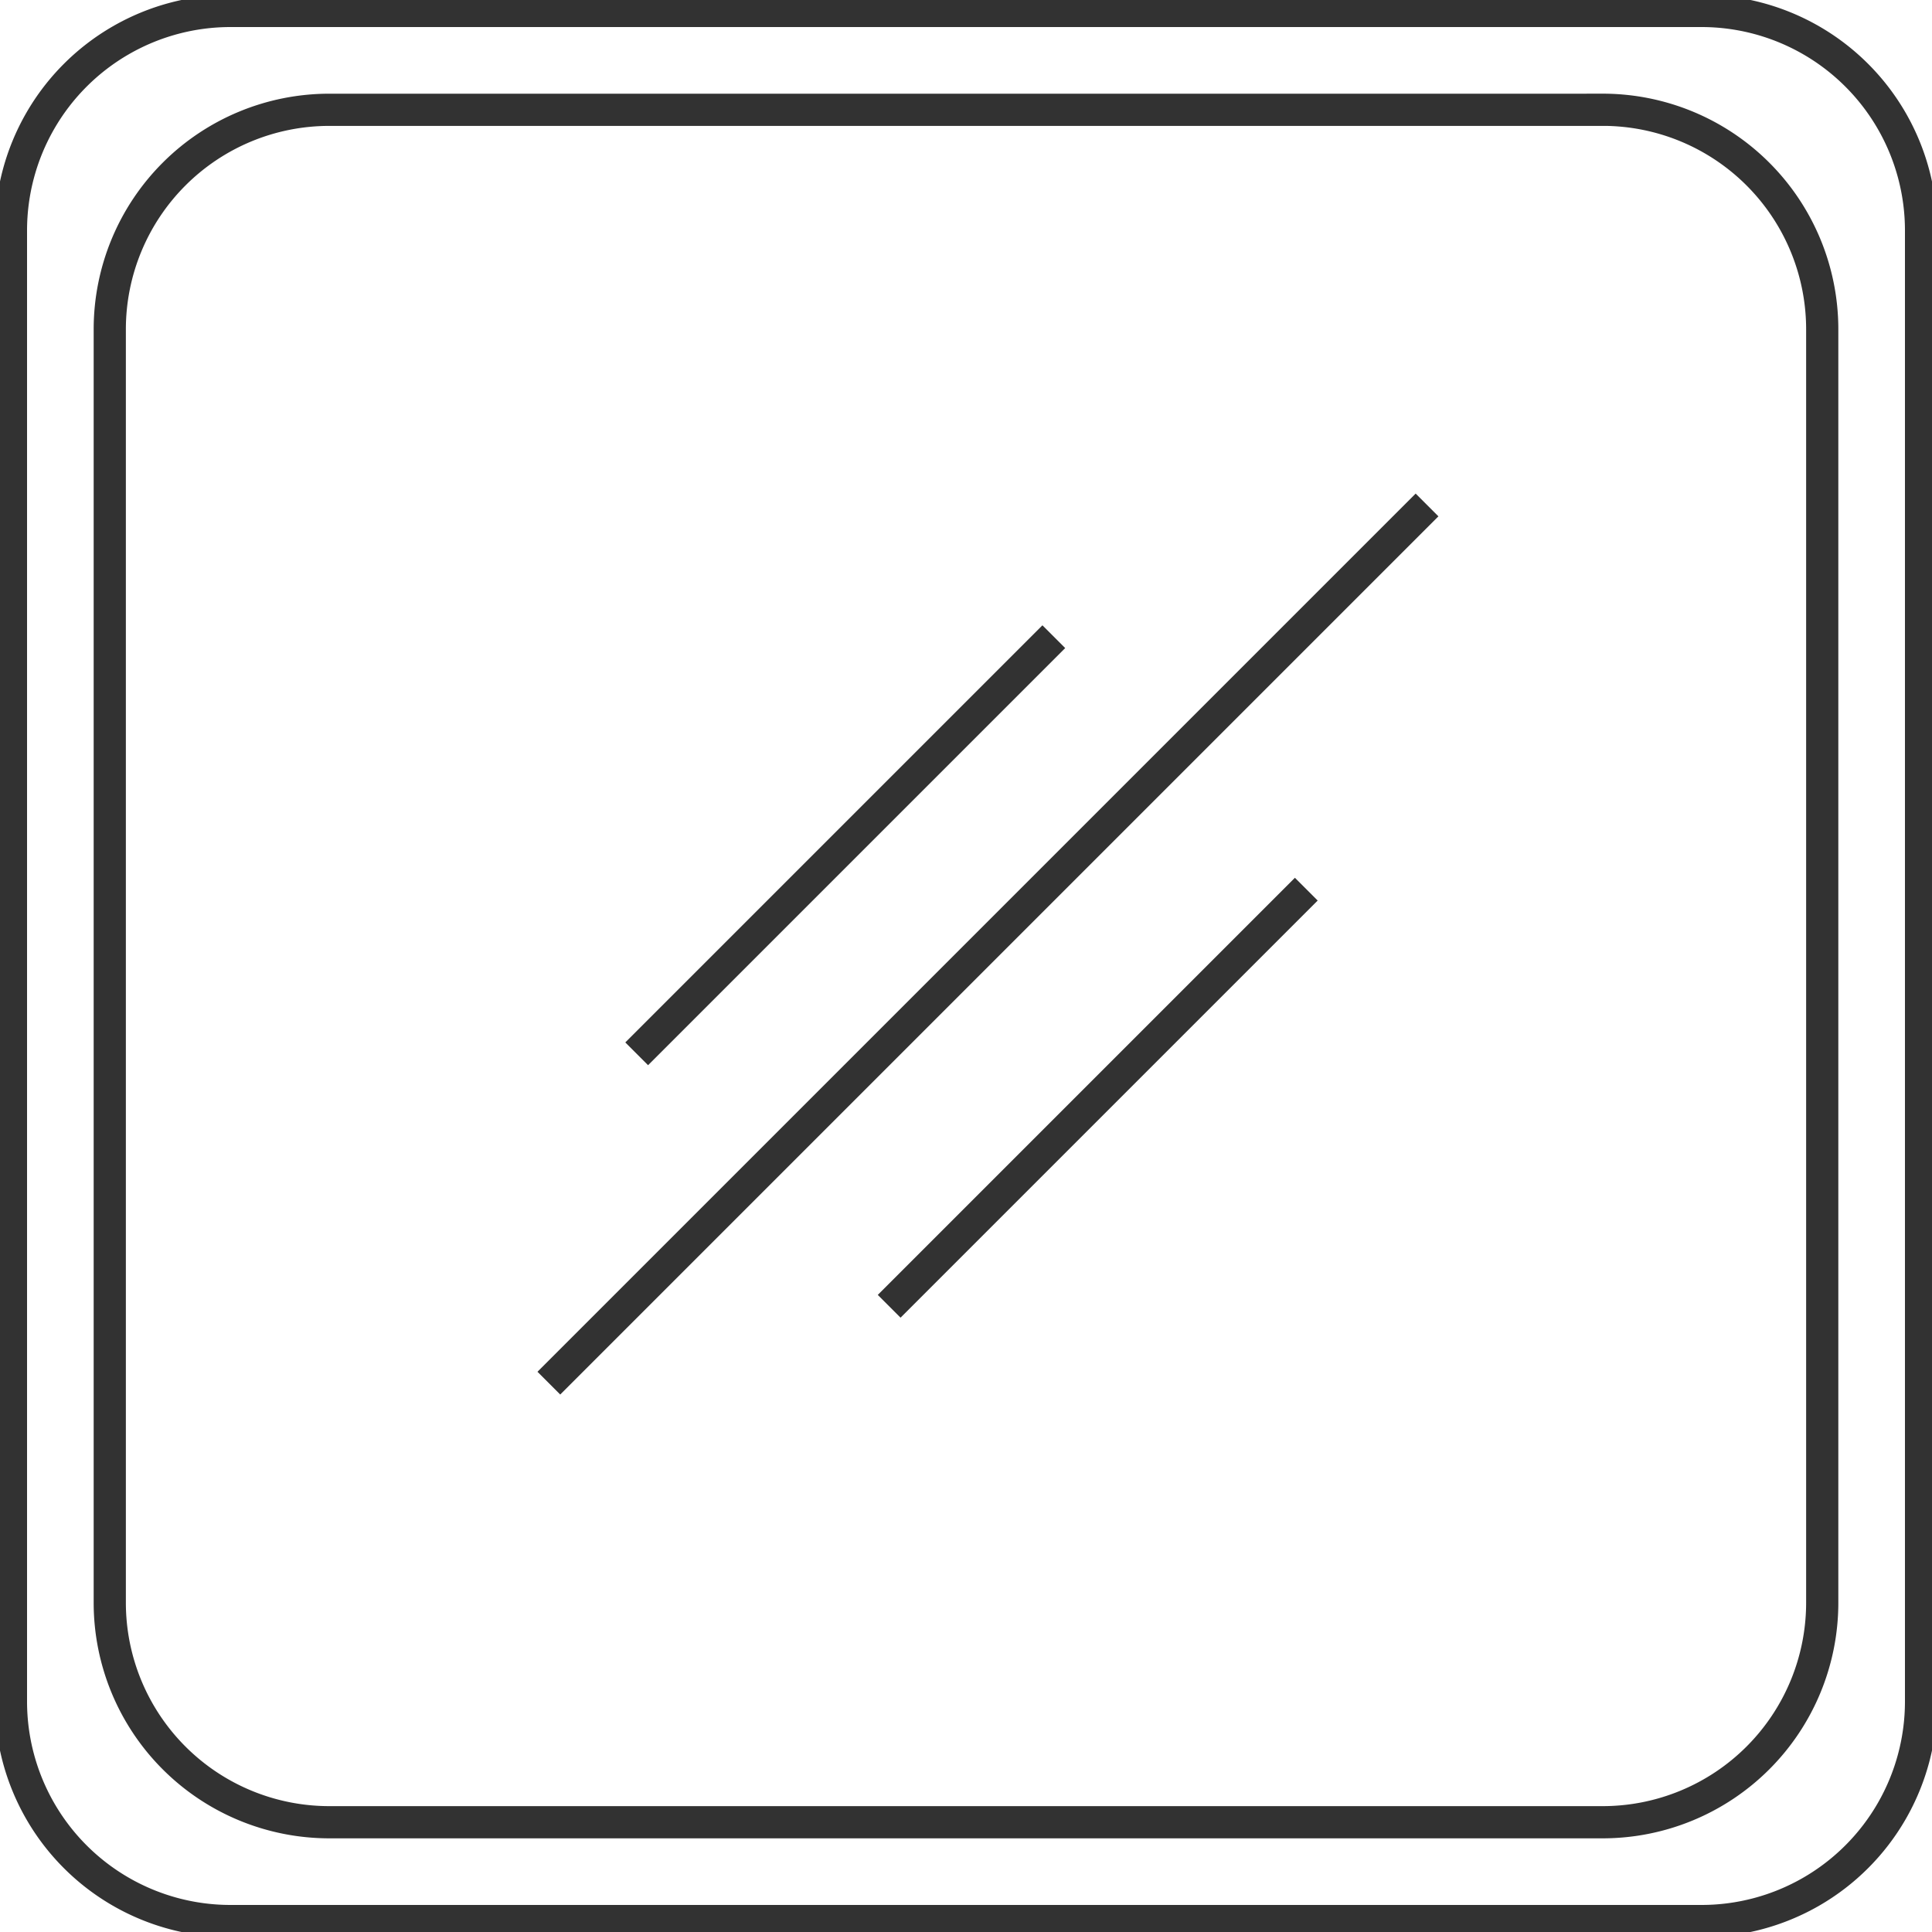 <svg width="60" height="60" fill="none" xmlns="http://www.w3.org/2000/svg"><g clip-path="url(#clip0)" stroke="#323232" stroke-miterlimit="10"><path d="M49.773 3.41H10.227a6.818 6.818 0 00-6.818 6.817v39.546a6.818 6.818 0 006.818 6.818h39.546a6.818 6.818 0 006.818-6.818V10.227a6.818 6.818 0 00-6.818-6.818z"/><path d="M52.84.34H7.16A6.818 6.818 0 00.34 7.16v45.68a6.818 6.818 0 006.82 6.82h45.68a6.818 6.818 0 006.82-6.82V7.16A6.818 6.818 0 0052.84.34zM19.773 32.727l12.954-12.954m-5.113 20.795l12.954-12.954M17.045 42.955l27.273-27.273"/></g><defs><clipPath id="clip0"><path fill="#fff" d="M0 0h60v60H0z"/></clipPath></defs></svg>